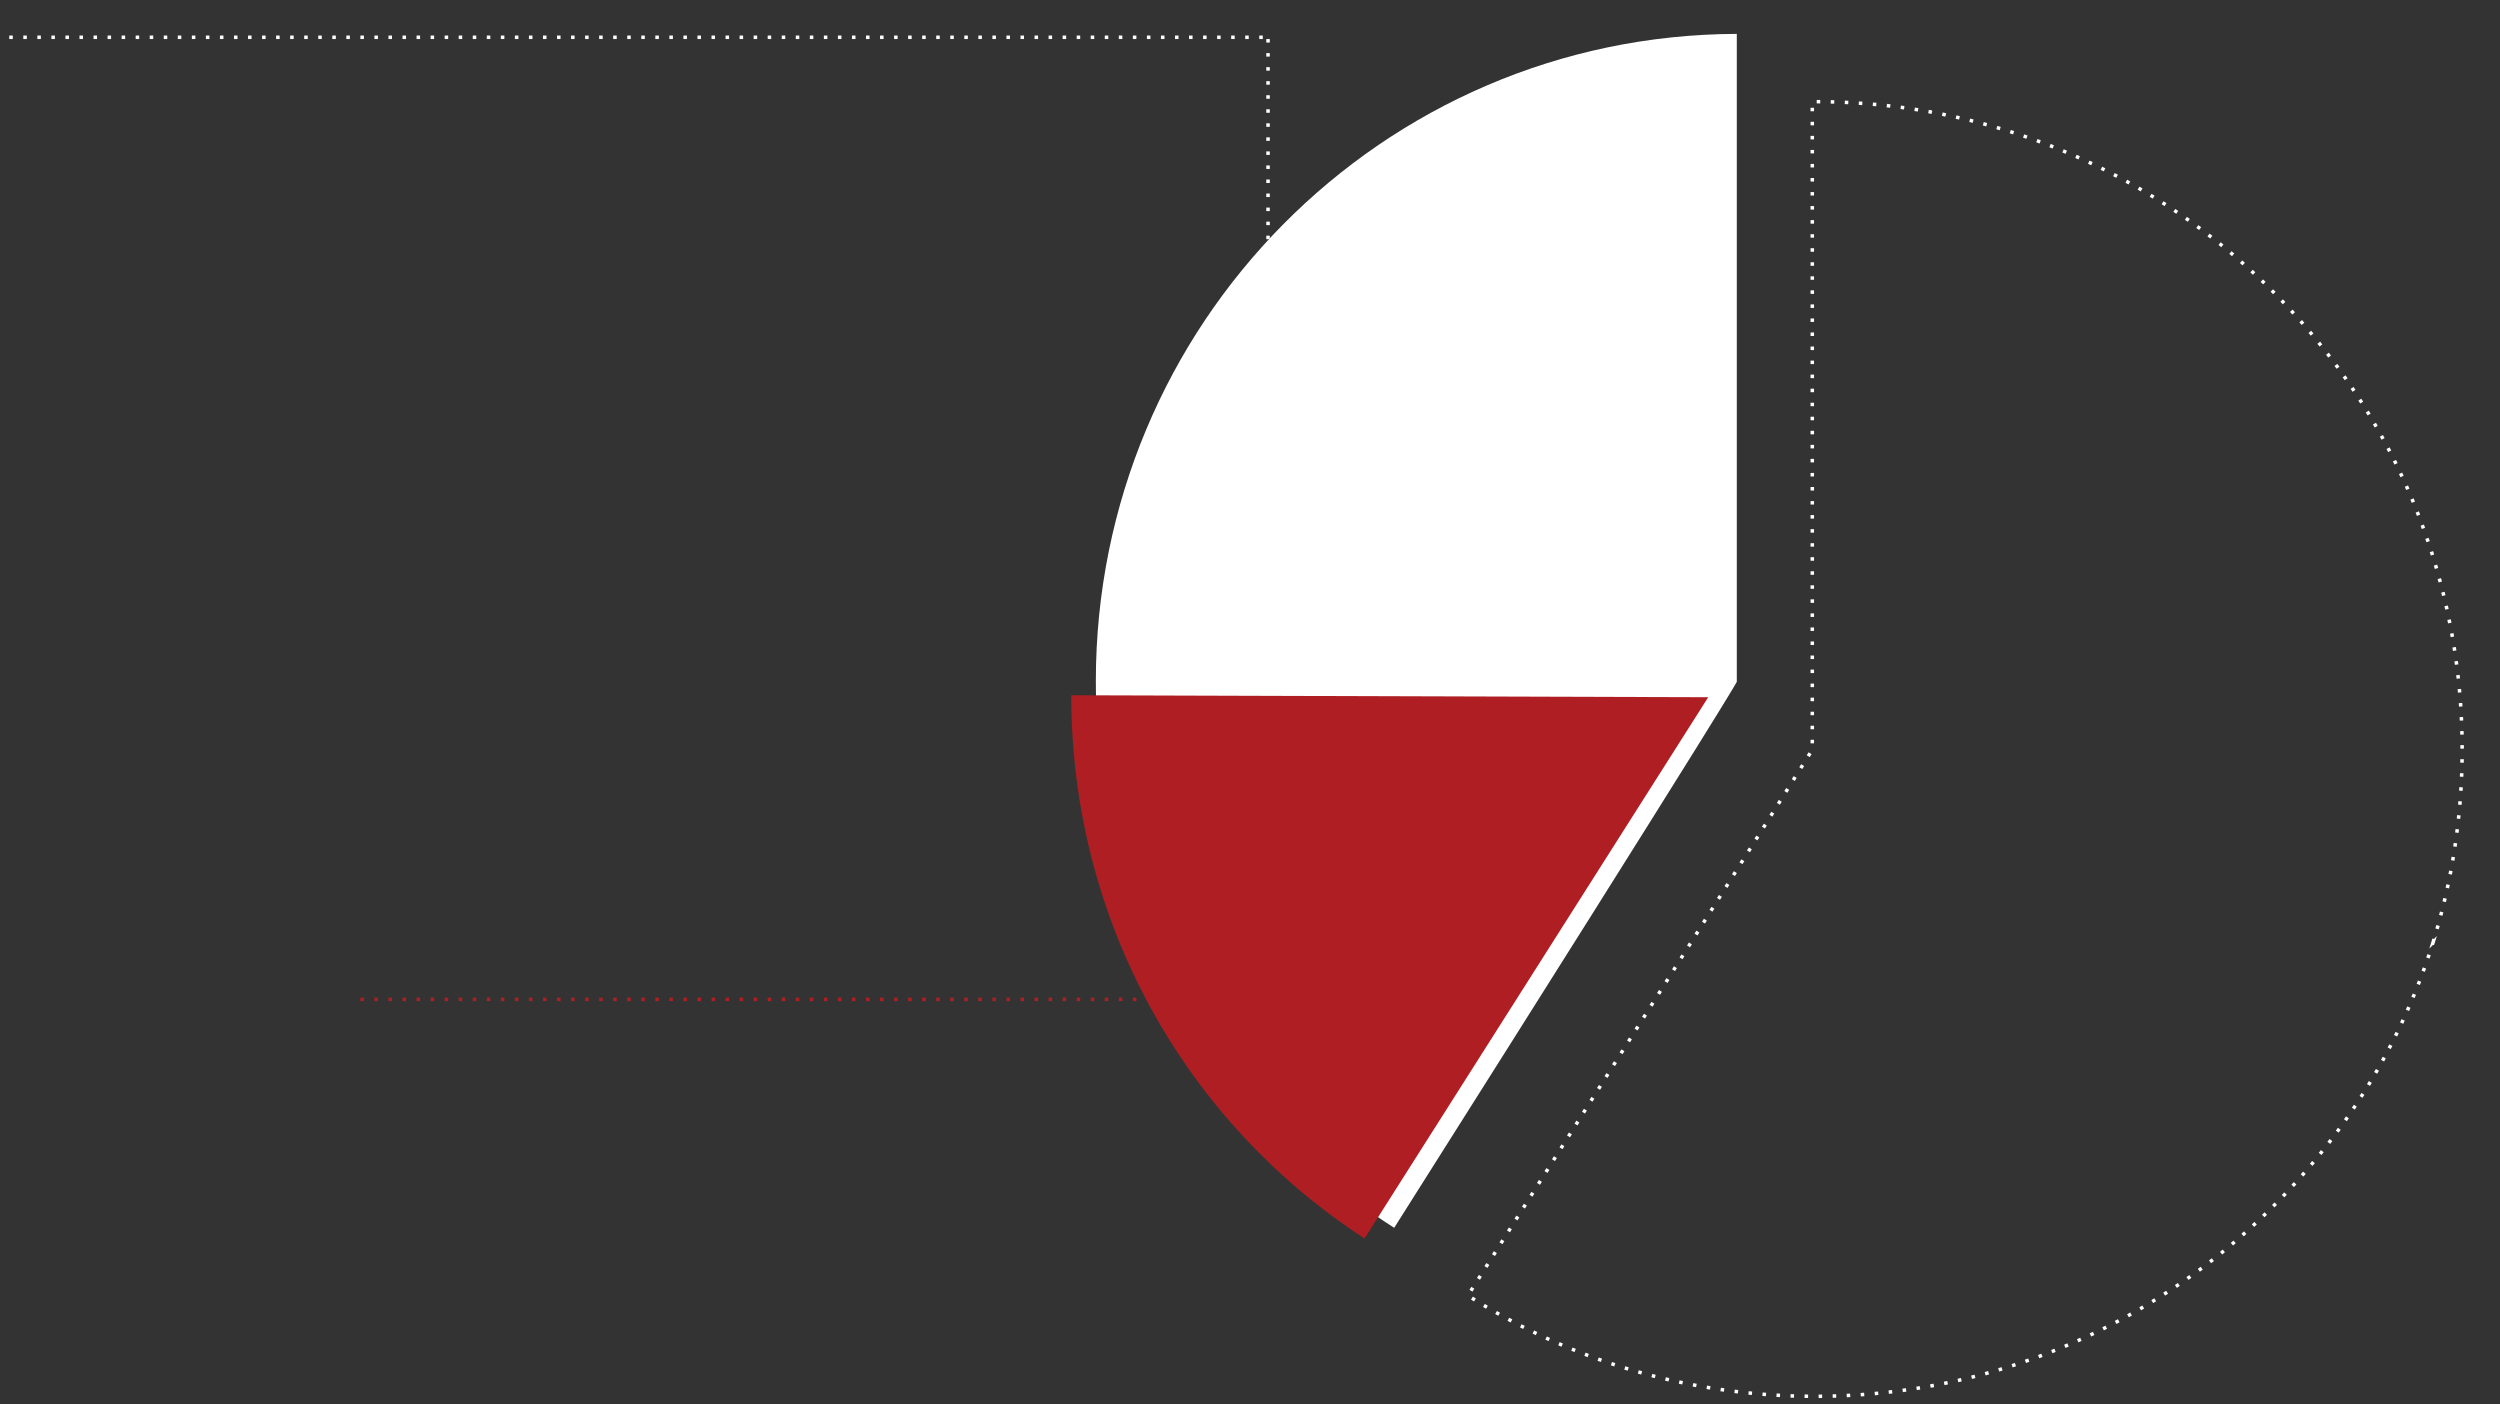 <svg xmlns="http://www.w3.org/2000/svg" viewBox="0 0 890 500">
  <rect x="0" y="0" width="890" height="500" fill="#333333" stroke="none"/>
  <g transform="matrix(1.25 0 0 -1.25 0 500)">
    <path fill="#fff" d="M854.113 2234.736c0-8.27-6.703-14.98-14.98-14.98-8.267 0-14.976 6.71-14.976 14.98 0 8.268 6.71 14.977 14.977 14.977 8.276 0 14.98-6.71 14.98-14.977"/>
  </g>
  <g transform="matrix(1.25 0 0 -1.25 -242.95 5212.65)">
    <path fill="#fff" d="M689 4160.47c-101-.35-182.544-82.75-182.544-184.356 0-65.467 33.54-122.96 84.97-155.67 98.354 155.496 97.574 155.5 97.574 155.5v184.525z"/>
    <path fill="rgb(175,30,35)" d="M499.456 3972.113c0-64.848 32.92-121.855 83.528-154.72l97.88 154.158-181.408.563z"/>
    <path fill="none" stroke="#fff" stroke-miterlimit="10" d="M887.295 3901.737c5.386 17.345 8.287 35.785 8.287 54.903 0 62.14-30.63 117.113-77.687 150.61-30.096 21.362-66.956 33.922-106.673 33.922-.215 0 .278-.007-.722-.008V3956.64s.27-.005-98.084-155.502c28.56-18.165 62.49-28.693 98.845-28.693 82.64 0 152.615 54.372 176.035 129.292z" stroke-dasharray="1, 3"/>
    <path fill="none" stroke="#fff" stroke-miterlimit="10" d="M197 4159.5h359" stroke-dasharray="1, 3"/>
    <path fill="none" stroke="rgb(175,30,35)" stroke-miterlimit="10" d="M297 3885.5h259" stroke-dasharray="1, 3"/>
    <path fill="none" stroke="#fff" stroke-miterlimit="10" d="M555.5 4030v130" stroke-dasharray="1, 3"/>
  </g>
</svg>